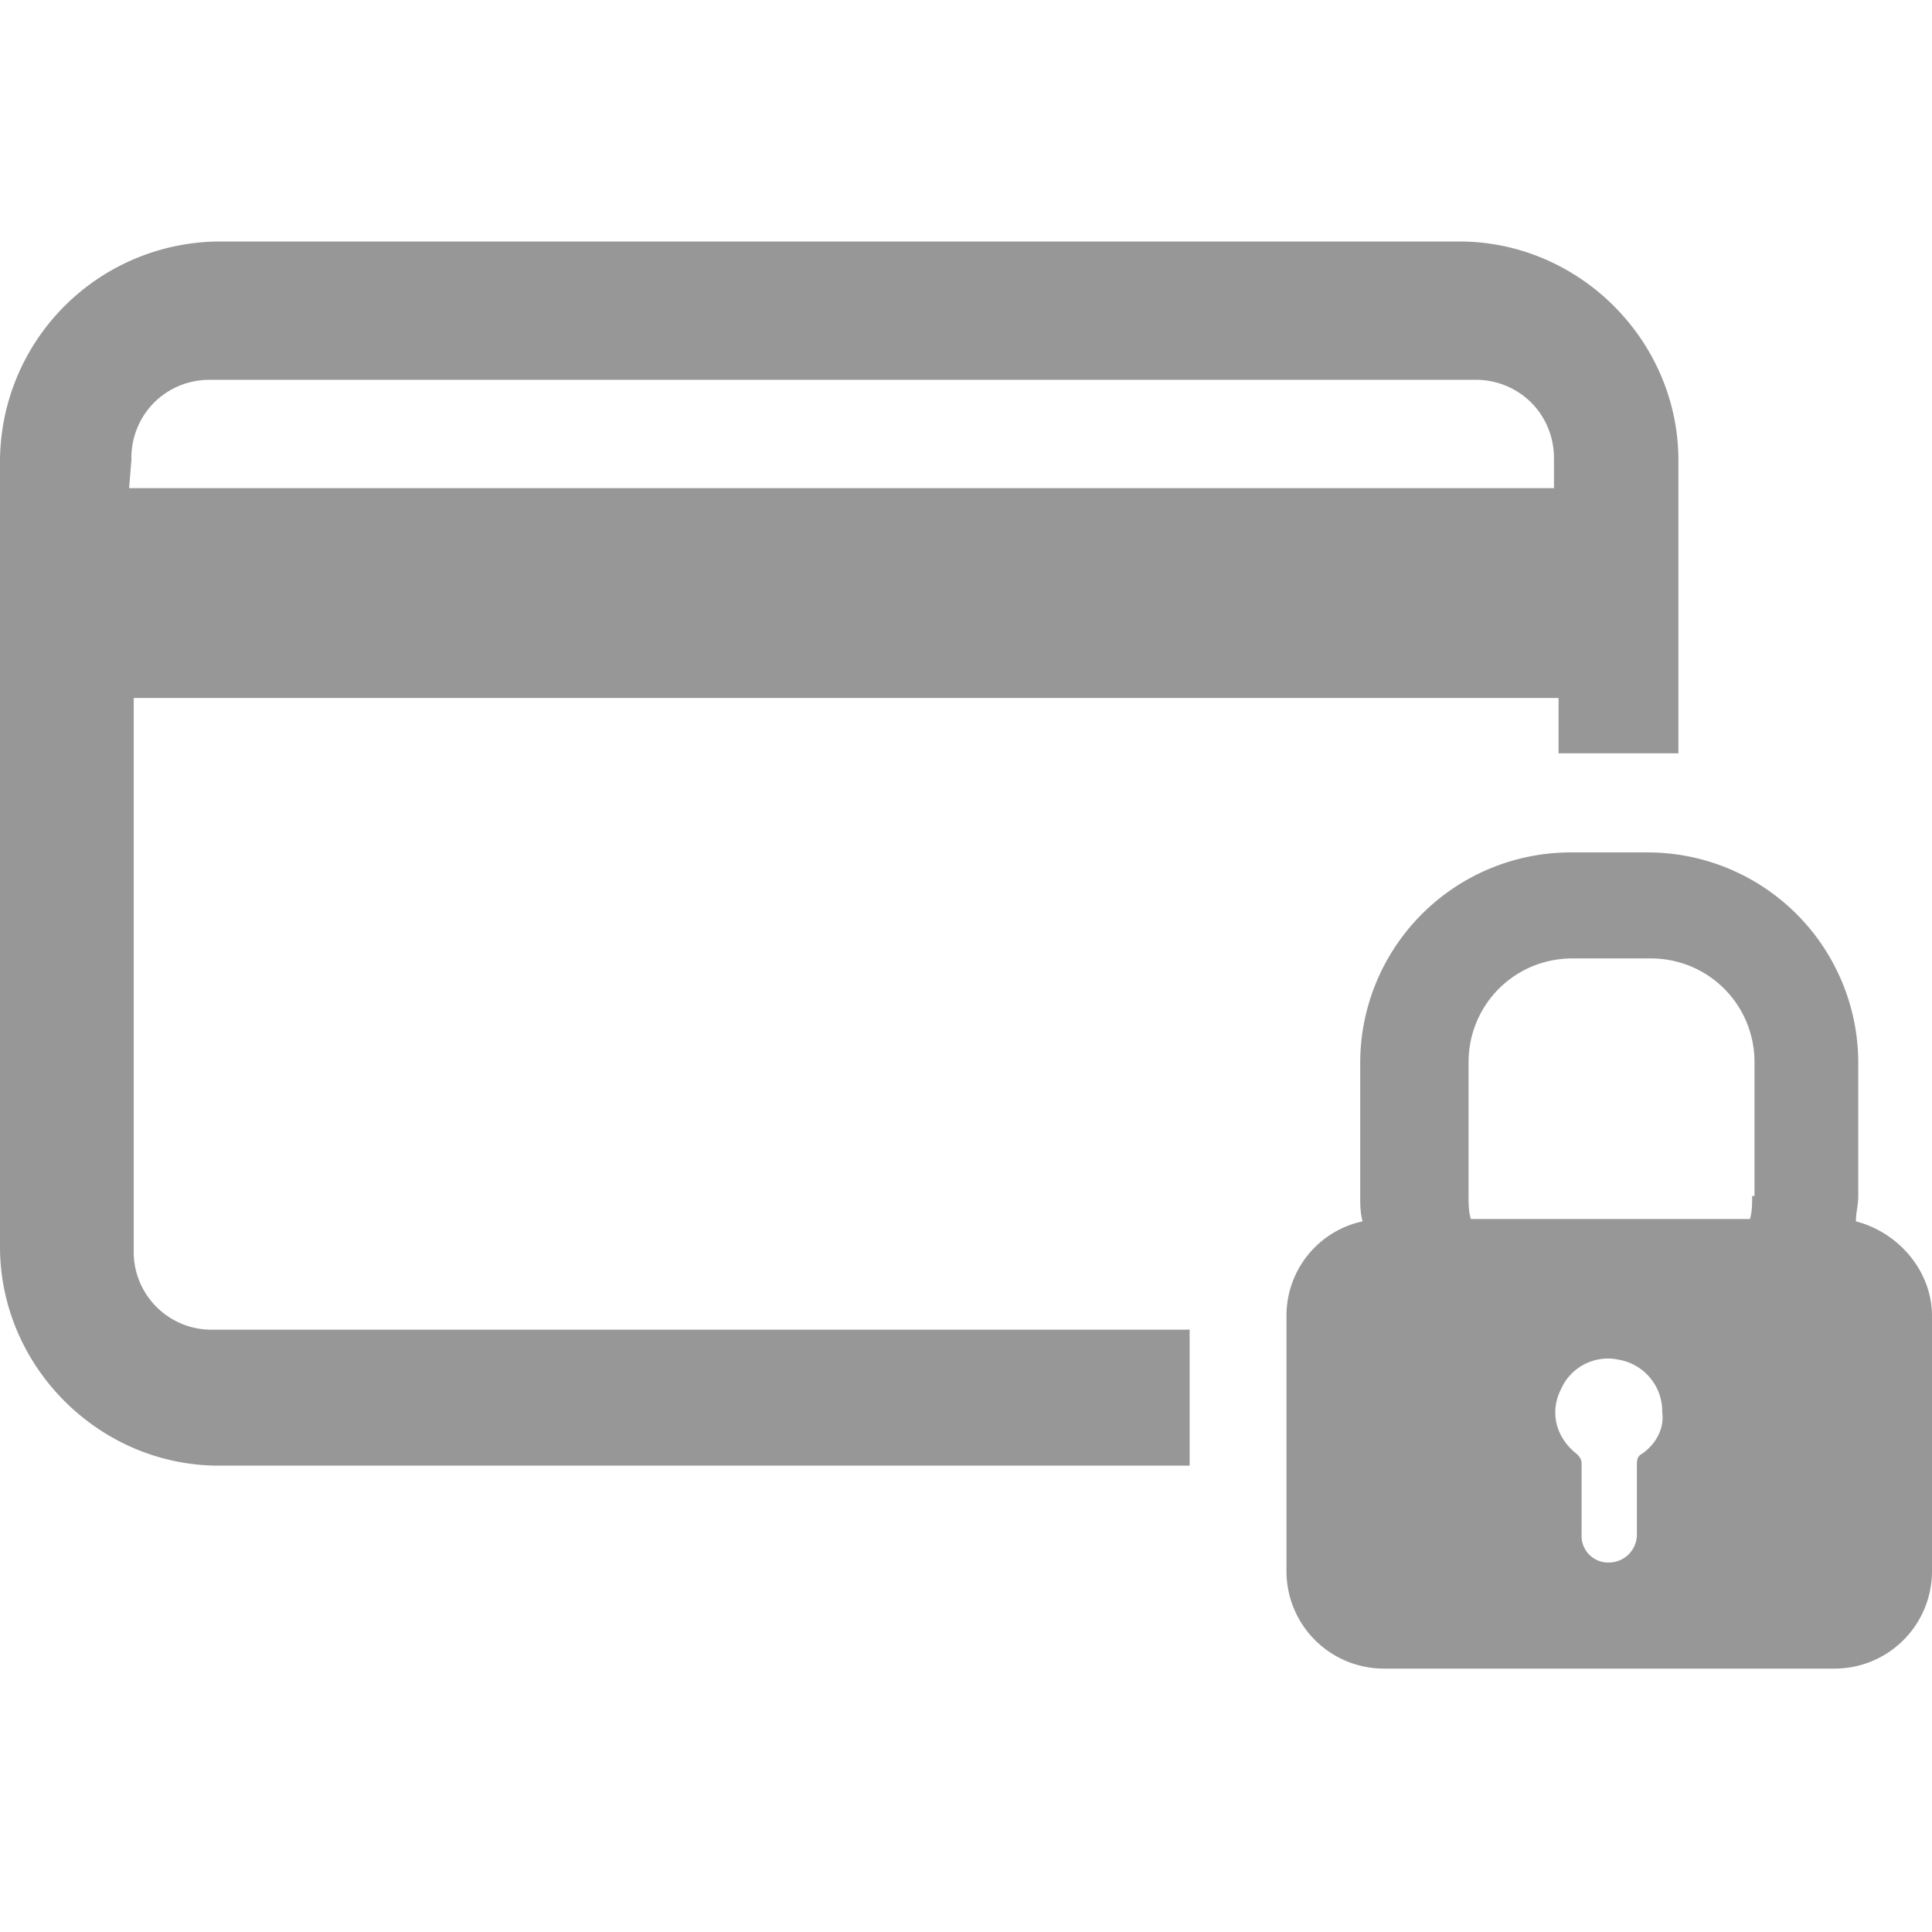 <svg fill="none" xmlns="http://www.w3.org/2000/svg" viewBox="0 0 24 24">
    <g clip-path="url(#clip0)">
        <path d="M21.766 14.857c0 .086 0 .2-.028.286h-3.466c-.029-.086-.029-.2-.029-.286v-1.661c0-.716.573-1.29 1.29-1.29h.973c.716 0 1.289.574 1.289 1.29v1.66h-.029zm-1.375 3.207c-.057.03-.057.086-.057.144v.859a.348.348 0 01-.343.343.33.33 0 01-.344-.343v-.86c0-.057 0-.085-.057-.143-.258-.2-.344-.515-.201-.802a.637.637 0 01.716-.372.652.652 0 01.544.659c.029.2-.086.4-.258.515zm2.664-2.892c0-.115.029-.2.029-.315v-1.661a2.616 2.616 0 00-2.607-2.607h-.973a2.616 2.616 0 00-2.607 2.607v1.66c0 .115 0 .201.029.316a1.198 1.198 0 00-.945 1.174v3.18a1.21 1.21 0 001.203 1.202h5.613A1.21 1.21 0 0024 19.525v-3.179c0-.544-.401-1.031-.945-1.174zM1.632 5.692c0-.544.43-.974.974-.974H18.33c.544 0 .974.43.974.974v.372h-17.7l.03-.372zm13.089 10.826H2.635a.966.966 0 01-.974-.974V8.671h17.7v.687H20.85V5.721C20.85 4.23 19.618 3 18.129 3H2.72A2.738 2.738 0 000 5.72v9.767c0 1.49 1.232 2.72 2.72 2.72h12.058v-1.69h-.057z" fill="#979797"/>
    </g>
    <defs>
        <clipPath id="clip0">
            <path fill="#fff" transform="translate(0 3)" d="M0 0h24v17.728H0z"/>
        </clipPath>
    </defs>
</svg>